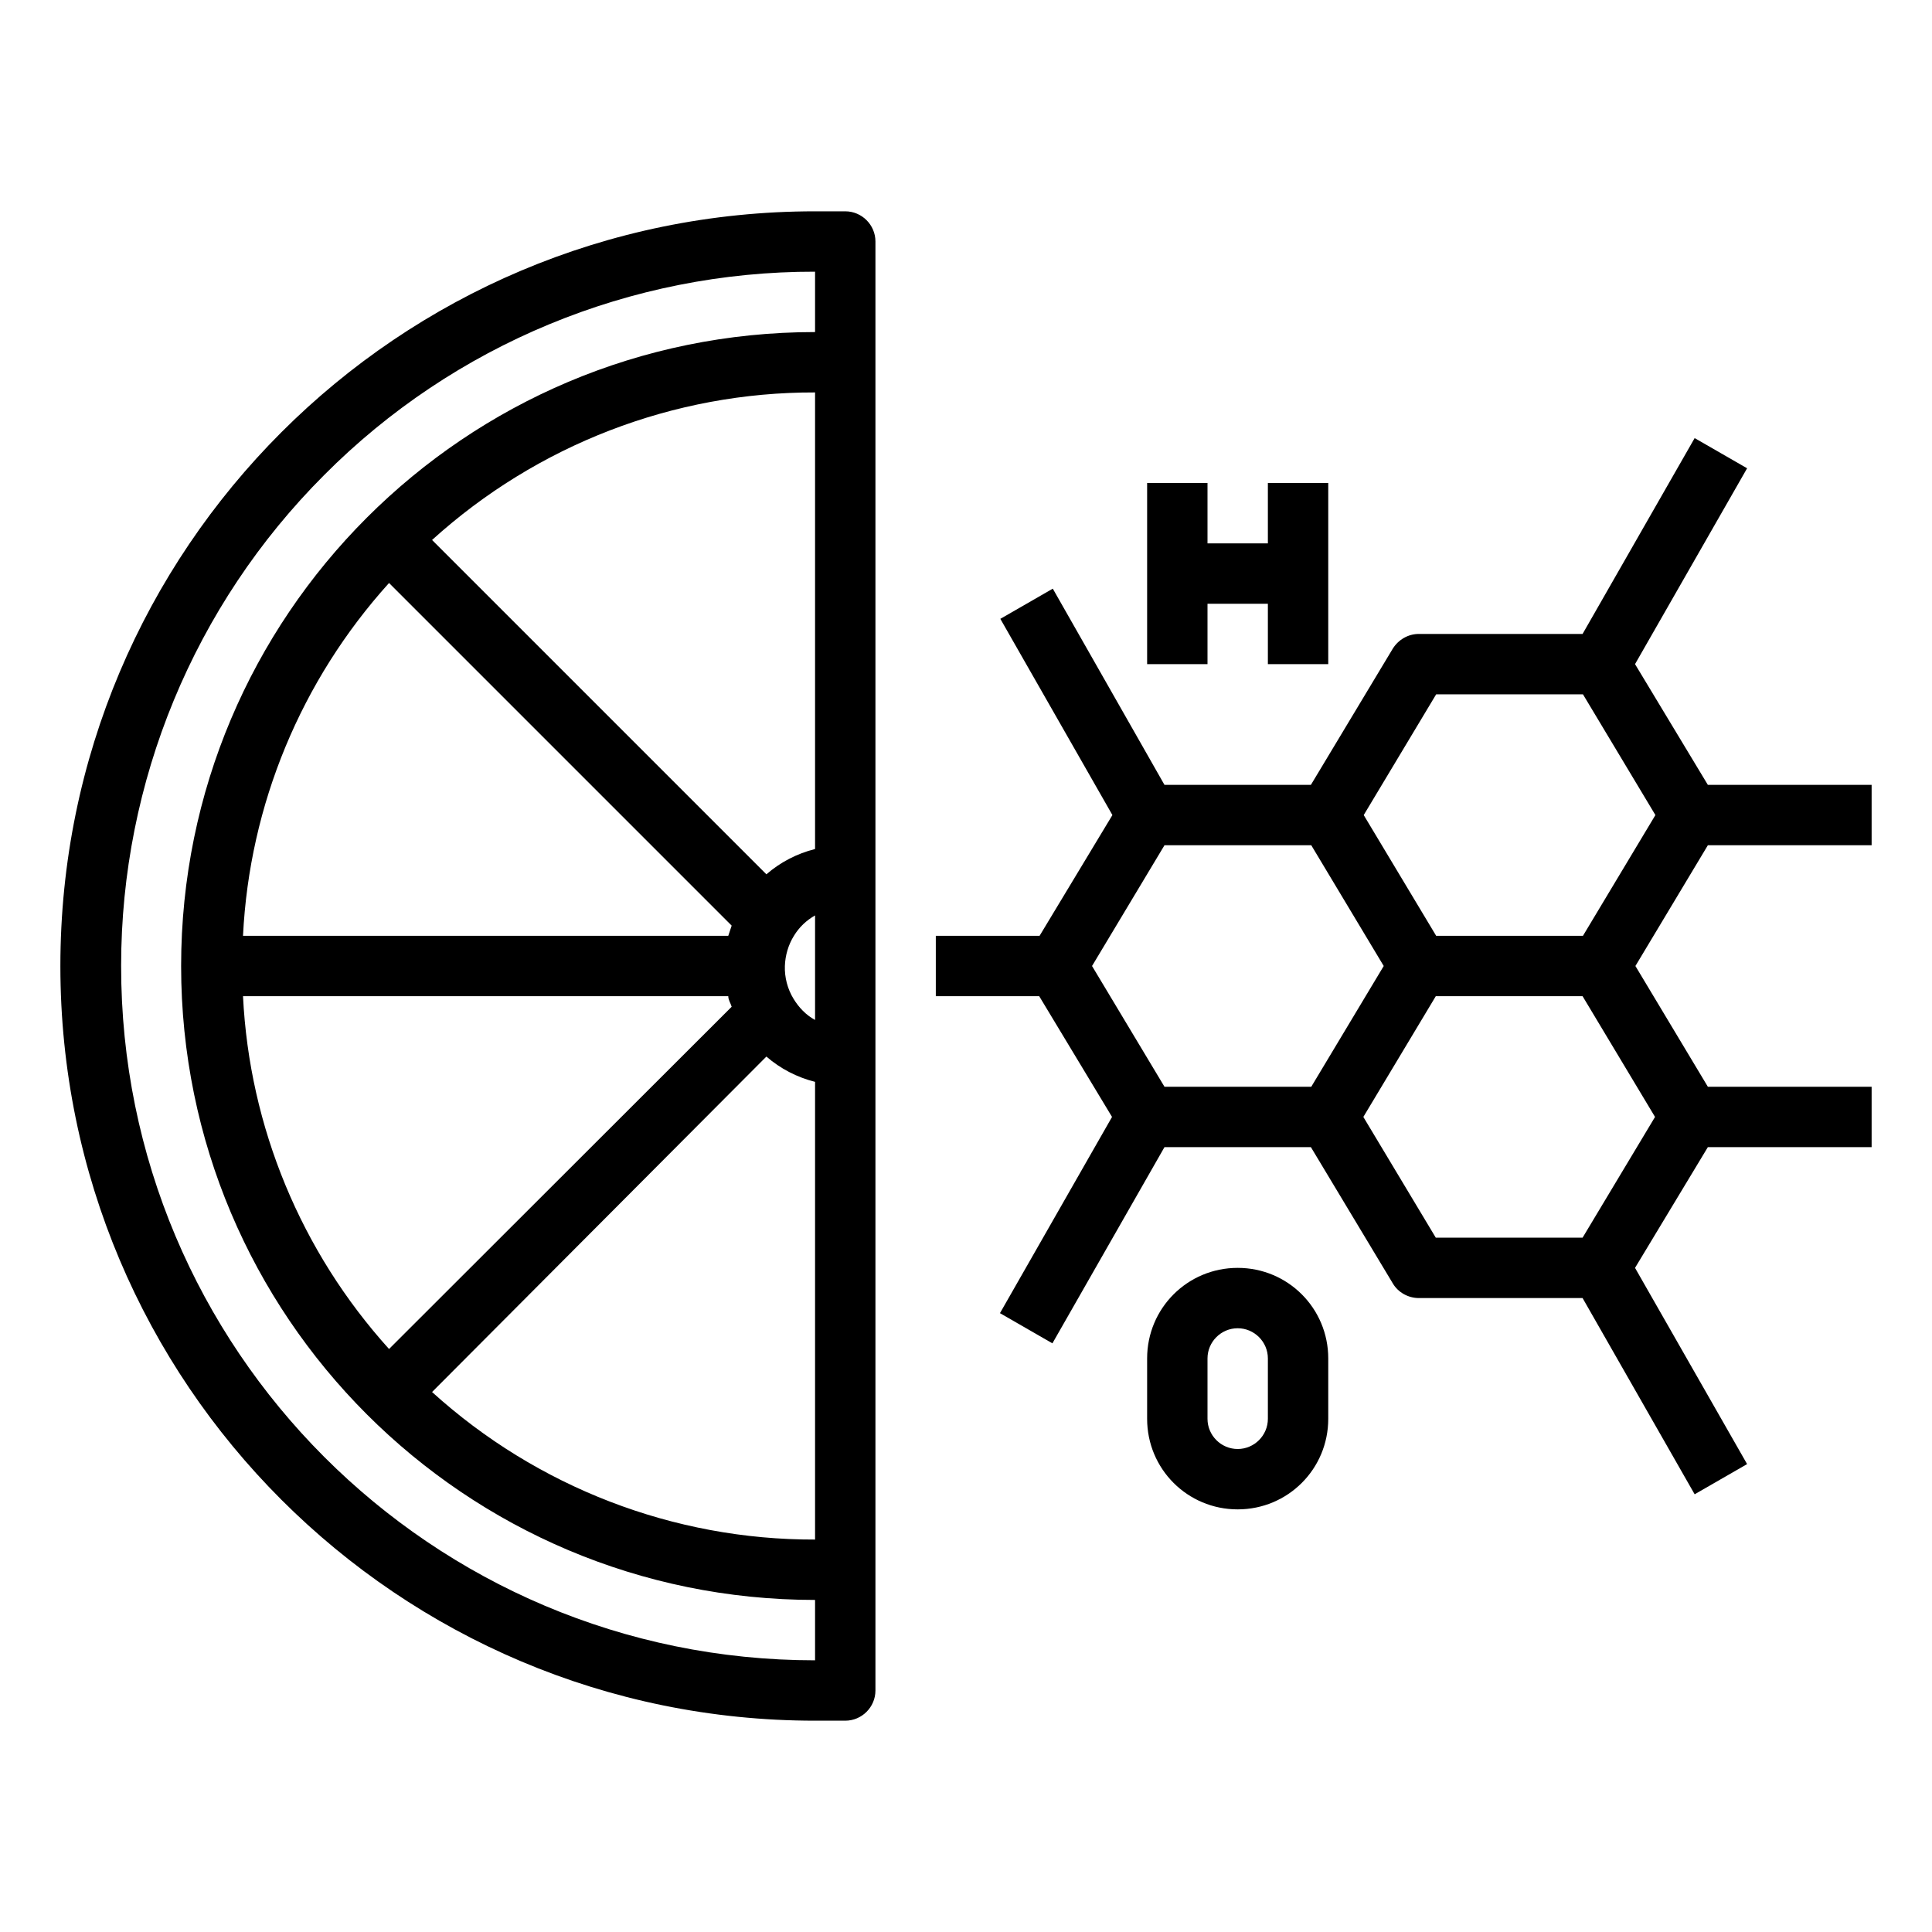 <?xml version="1.0" encoding="utf-8"?>
<!-- Generator: Adobe Illustrator 27.9.0, SVG Export Plug-In . SVG Version: 6.00 Build 0)  -->
<svg version="1.1" id="Camada_1" xmlns="http://www.w3.org/2000/svg" xmlns:xlink="http://www.w3.org/1999/xlink" x="0px" y="0px"
	 viewBox="0 0 512 512" style="enable-background:new 0 0 512 512;" xml:space="preserve">
<g>
	<path d="M452.6,224H496v-16h-43.4l-19.3-32l29.7-51.9l-13.9-8L419.4,168H376c-2.8,0-5.4,1.5-6.9,3.9L347.4,208h-38.8L279,156
		l-13.9,8l29.7,52l-19.3,32H248v16h27.4l19.3,32L265,348l13.9,8l29.7-52h38.8l21.7,36.1c1.4,2.4,4.1,3.9,6.9,3.9h43.4l29.7,52
		l13.9-8l-29.7-52l19.3-32H496v-16h-43.4l-19.2-32L452.6,224z M380.6,184h38.9l19.2,32l-19.2,32h-38.9l-9.6-16l-9.6-16L380.6,184z
		 M308.6,224h38.9l19.2,32l-19.2,32h-38.9l-19.2-32L308.6,224z M419.4,328h-38.9l-19.2-32l19.2-32h38.9l19.2,32L419.4,328z"/>
	<path d="M320,160h16v16h16v-48h-16v16h-16v-16h-16v48h16V160z M352,376v-16c0-13.3-10.7-24-24-24s-24,10.7-24,24v16
		c0,13.3,10.7,24,24,24S352,389.3,352,376z M320,376v-16c0-4.4,3.6-8,8-8s8,3.6,8,8v16c0,4.4-3.6,8-8,8S320,380.4,320,376z M216,456
		h8c4.4,0,8-3.6,8-8V64c0-4.4-3.6-8-8-8h-8C105.5,56,16,145.5,16,256S105.5,456,216,456z M208,256c0.1-2.8,0.9-5.6,2.4-8
		c1.4-2.3,3.3-4.1,5.6-5.4v27.7c-2.4-1.3-4.3-3.3-5.7-5.6C208.7,262.1,207.9,259,208,256z M216,225c-4.8,1.2-9.2,3.5-12.9,6.7
		l-88.6-88.6c27.8-25.2,64-39.2,101.5-39.1V225z M103.1,154.5l90.8,90.8c-0.3,0.9-0.6,1.8-0.9,2.7H64.4
		C66.1,213.3,79.8,180.3,103.1,154.5z M193,264c0,1,0.6,1.8,0.9,2.8l-90.8,90.7c-23.3-25.8-37-58.8-38.7-93.5H193z M203.1,280
		c3.7,3.2,8.1,5.5,12.9,6.7V408c-37.5,0.1-73.7-13.9-101.5-39.1L203.1,280z M85.9,125.9c34.4-34.6,81.3-54,130.1-53.9v16
		c-92.8,0-168,75.2-168,168s75.2,168,168,168v16c-101.6,0-184-82.4-183.9-184.1C32.1,207.2,51.4,160.4,85.9,125.9L85.9,125.9z"/>
</g>
</svg>
